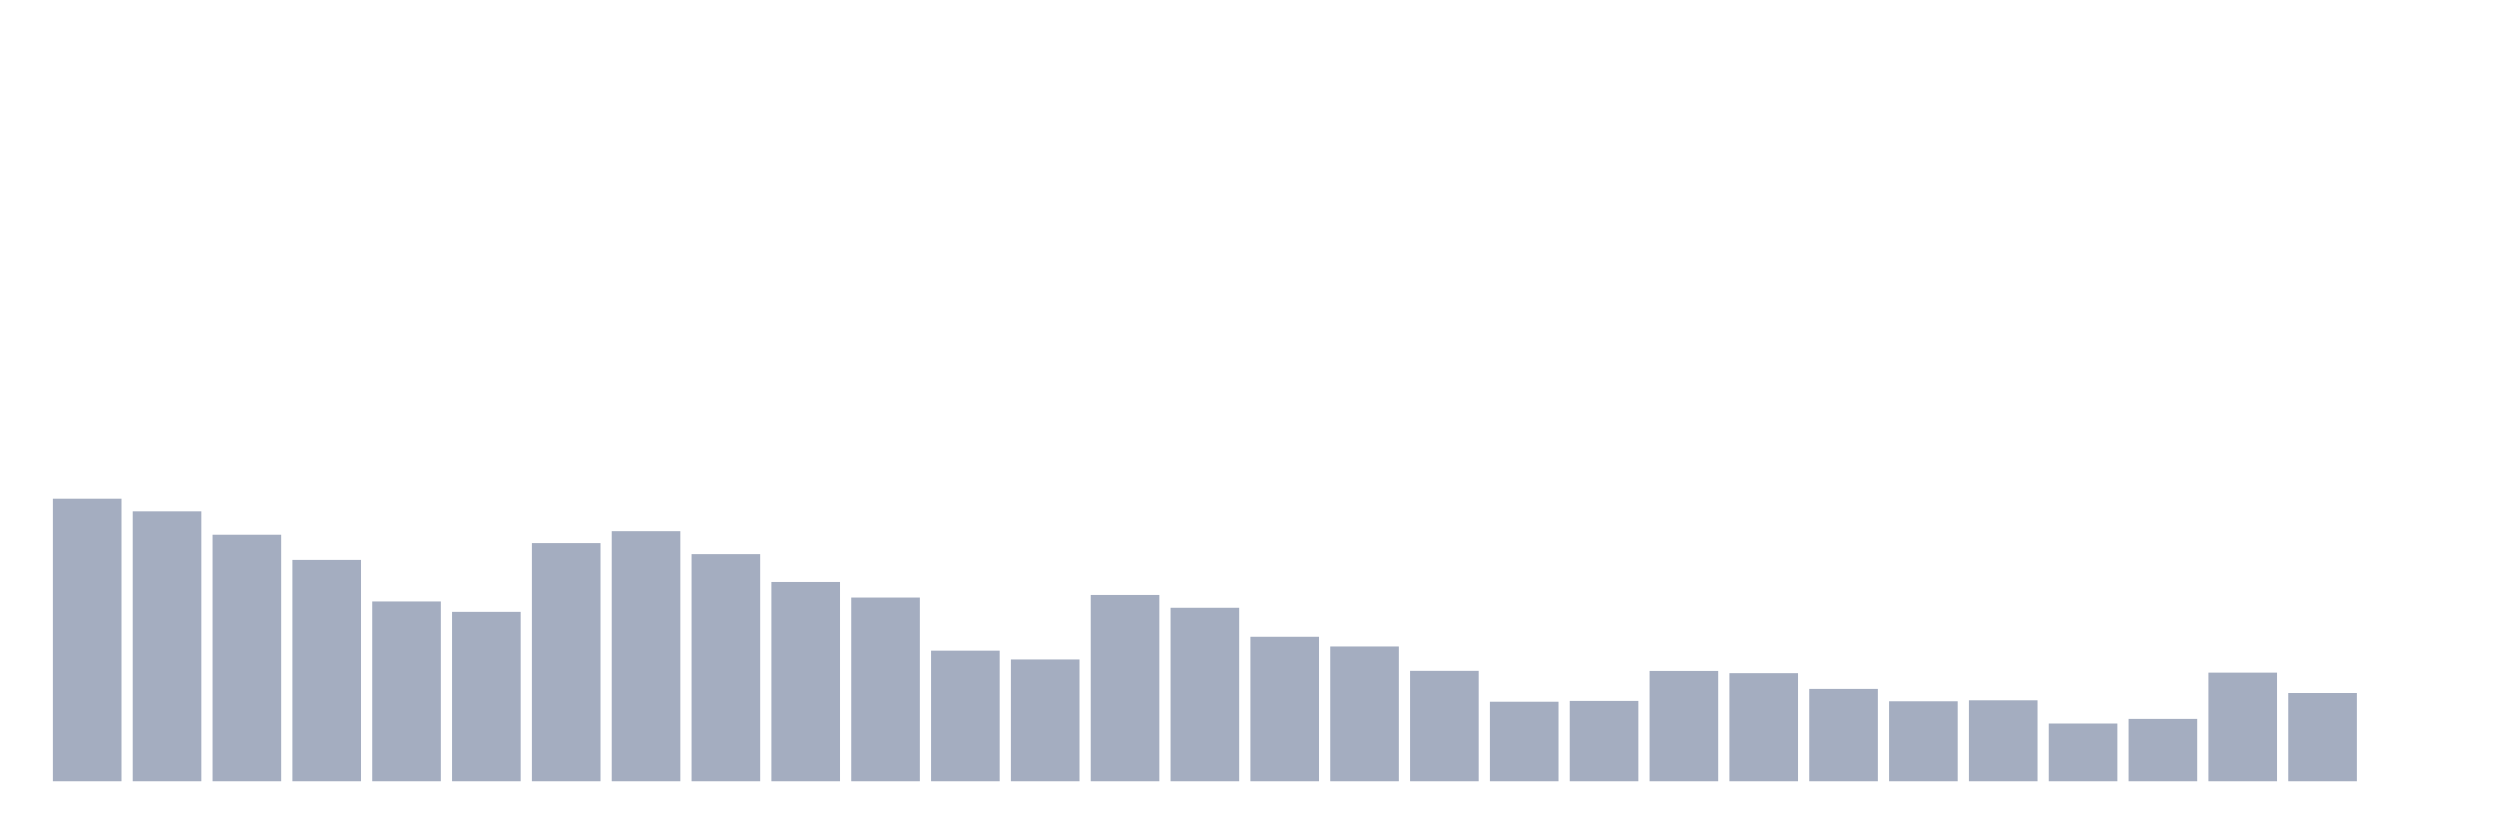 <svg xmlns="http://www.w3.org/2000/svg" viewBox="0 0 480 160"><g transform="translate(10,10)"><rect class="bar" x="0.153" width="13.175" y="85.749" height="54.251" fill="rgb(164,173,192)"></rect><rect class="bar" x="15.482" width="13.175" y="88.175" height="51.825" fill="rgb(164,173,192)"></rect><rect class="bar" x="30.81" width="13.175" y="92.667" height="47.333" fill="rgb(164,173,192)"></rect><rect class="bar" x="46.138" width="13.175" y="97.501" height="42.499" fill="rgb(164,173,192)"></rect><rect class="bar" x="61.466" width="13.175" y="105.478" height="34.522" fill="rgb(164,173,192)"></rect><rect class="bar" x="76.794" width="13.175" y="107.477" height="32.523" fill="rgb(164,173,192)"></rect><rect class="bar" x="92.123" width="13.175" y="94.273" height="45.727" fill="rgb(164,173,192)"></rect><rect class="bar" x="107.451" width="13.175" y="91.984" height="48.016" fill="rgb(164,173,192)"></rect><rect class="bar" x="122.779" width="13.175" y="96.391" height="43.609" fill="rgb(164,173,192)"></rect><rect class="bar" x="138.107" width="13.175" y="101.737" height="38.263" fill="rgb(164,173,192)"></rect><rect class="bar" x="153.436" width="13.175" y="104.727" height="35.273" fill="rgb(164,173,192)"></rect><rect class="bar" x="168.764" width="13.175" y="114.924" height="25.076" fill="rgb(164,173,192)"></rect><rect class="bar" x="184.092" width="13.175" y="116.615" height="23.385" fill="rgb(164,173,192)"></rect><rect class="bar" x="199.42" width="13.175" y="104.231" height="35.769" fill="rgb(164,173,192)"></rect><rect class="bar" x="214.748" width="13.175" y="106.691" height="33.309" fill="rgb(164,173,192)"></rect><rect class="bar" x="230.077" width="13.175" y="112.26" height="27.74" fill="rgb(164,173,192)"></rect><rect class="bar" x="245.405" width="13.175" y="114.122" height="25.878" fill="rgb(164,173,192)"></rect><rect class="bar" x="260.733" width="13.175" y="118.802" height="21.198" fill="rgb(164,173,192)"></rect><rect class="bar" x="276.061" width="13.175" y="124.729" height="15.271" fill="rgb(164,173,192)"></rect><rect class="bar" x="291.39" width="13.175" y="124.575" height="15.425" fill="rgb(164,173,192)"></rect><rect class="bar" x="306.718" width="13.175" y="118.819" height="21.181" fill="rgb(164,173,192)"></rect><rect class="bar" x="322.046" width="13.175" y="119.246" height="20.754" fill="rgb(164,173,192)"></rect><rect class="bar" x="337.374" width="13.175" y="122.269" height="17.731" fill="rgb(164,173,192)"></rect><rect class="bar" x="352.702" width="13.175" y="124.644" height="15.356" fill="rgb(164,173,192)"></rect><rect class="bar" x="368.031" width="13.175" y="124.456" height="15.544" fill="rgb(164,173,192)"></rect><rect class="bar" x="383.359" width="13.175" y="128.914" height="11.086" fill="rgb(164,173,192)"></rect><rect class="bar" x="398.687" width="13.175" y="128.026" height="11.974" fill="rgb(164,173,192)"></rect><rect class="bar" x="414.015" width="13.175" y="119.143" height="20.857" fill="rgb(164,173,192)"></rect><rect class="bar" x="429.344" width="13.175" y="123.055" height="16.945" fill="rgb(164,173,192)"></rect><rect class="bar" x="444.672" width="13.175" y="140" height="0" fill="rgb(164,173,192)"></rect></g></svg>